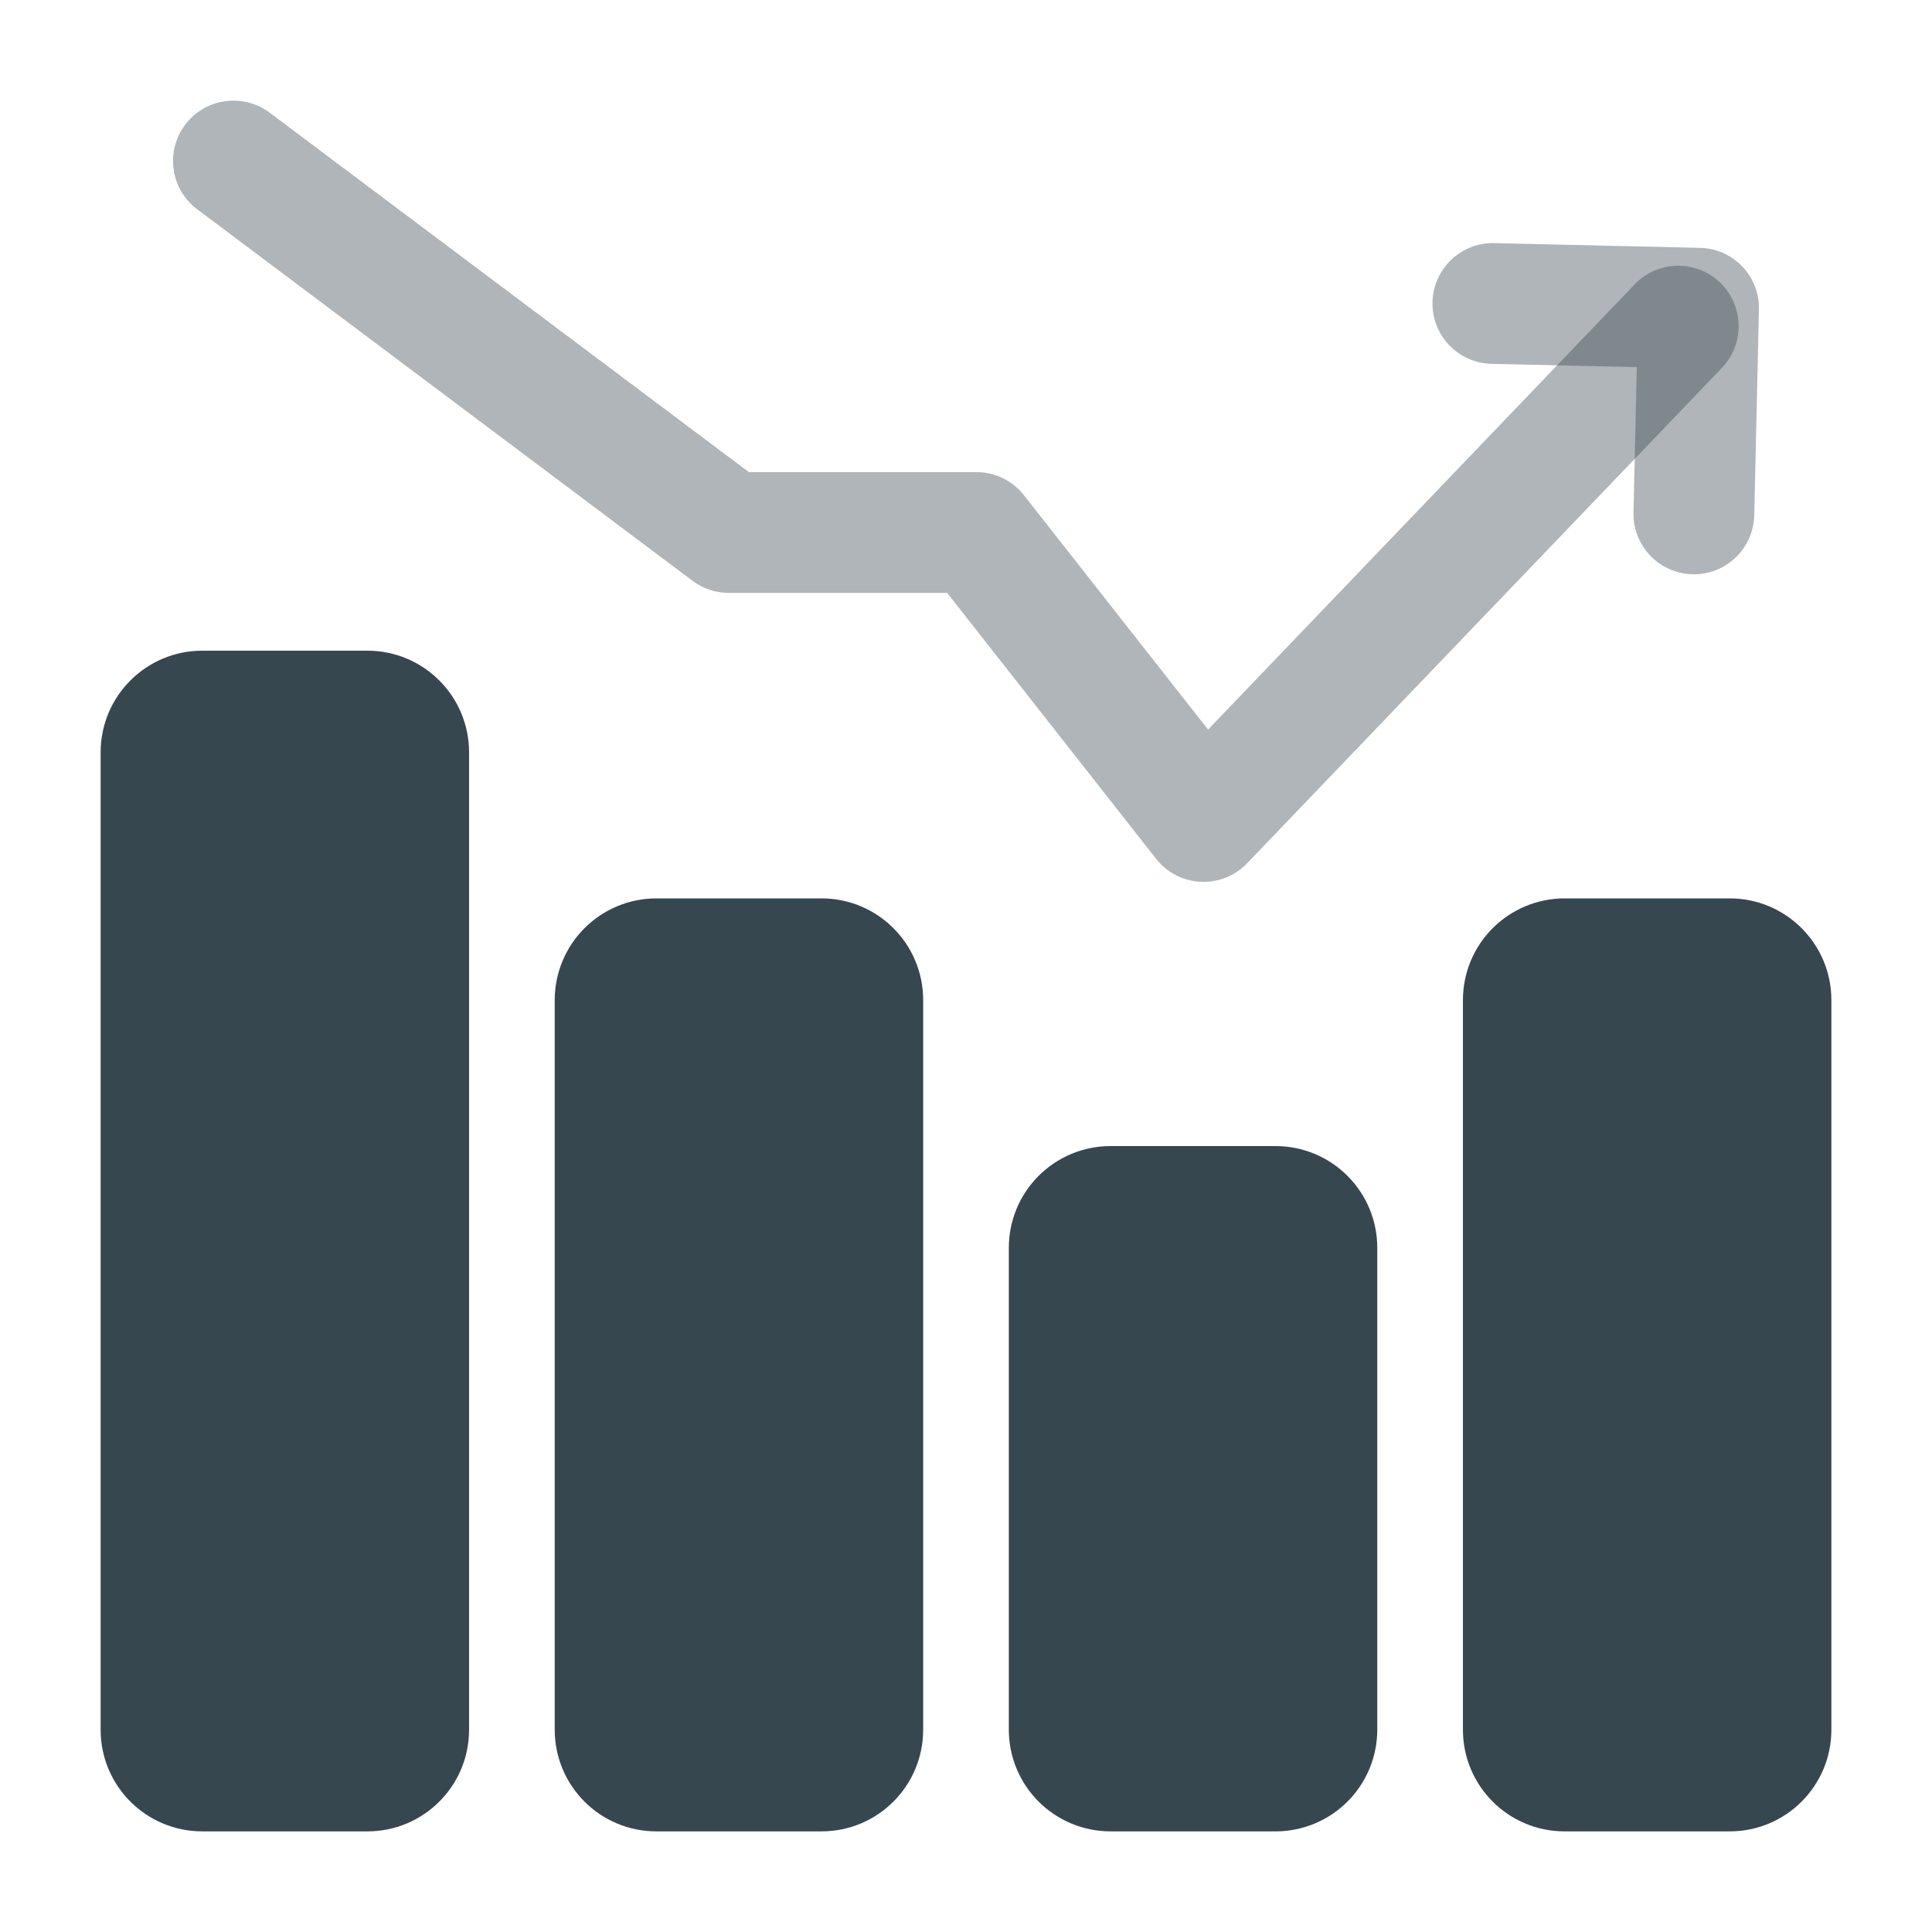 <svg width="48" height="48" viewBox="0 0 48 48" fill="none" xmlns="http://www.w3.org/2000/svg">
<path opacity="0.4" fill-rule="evenodd" clip-rule="evenodd" d="M43.584 12.802C43.564 13.63 42.878 14.286 42.05 14.268C41.222 14.248 40.566 13.562 40.584 12.734L40.666 9.122L37.056 9.04C36.228 9.02 35.572 8.334 35.59 7.506C35.61 6.678 36.296 6.022 37.124 6.04L42.236 6.158C43.064 6.176 43.72 6.862 43.7 7.69L43.584 12.802Z" fill="#37474F"/>
<path fill-rule="evenodd" clip-rule="evenodd" d="M11.654 18.692V42.974C11.654 44.37 10.524 45.5 9.128 45.5H5.026C3.63 45.5 2.5 44.37 2.5 42.974V18.692C2.5 17.298 3.63 16.166 5.026 16.166H9.128C10.524 16.166 11.654 17.298 11.654 18.692Z" fill="#37474F"/>
<path fill-rule="evenodd" clip-rule="evenodd" d="M34.218 31V42.974C34.218 43.644 33.952 44.286 33.478 44.76C33.004 45.234 32.362 45.5 31.692 45.5H27.59C26.92 45.5 26.278 45.234 25.804 44.76C25.33 44.286 25.064 43.644 25.064 42.974V31C25.064 30.33 25.33 29.688 25.804 29.214C26.278 28.74 26.92 28.474 27.59 28.474H31.692C32.362 28.474 33.004 28.74 33.478 29.214C33.952 29.688 34.218 30.33 34.218 31Z" fill="#37474F"/>
<path fill-rule="evenodd" clip-rule="evenodd" d="M22.936 24.846V42.974C22.936 44.37 21.806 45.5 20.41 45.5H16.308C14.912 45.5 13.782 44.37 13.782 42.974V24.846C13.782 24.176 14.048 23.534 14.522 23.06C14.996 22.586 15.638 22.32 16.308 22.32H20.41C21.806 22.32 22.936 23.452 22.936 24.846Z" fill="#37474F"/>
<path fill-rule="evenodd" clip-rule="evenodd" d="M45.5 24.846V42.974C45.5 44.37 44.37 45.5 42.974 45.5H38.872C37.476 45.5 36.346 44.37 36.346 42.974V24.846C36.346 24.176 36.612 23.534 37.086 23.06C37.56 22.586 38.202 22.32 38.872 22.32H42.974C44.37 22.32 45.5 23.452 45.5 24.846Z" fill="#37474F"/>
<path opacity="0.4" fill-rule="evenodd" clip-rule="evenodd" d="M4.9 5.2C4.236 4.704 4.102 3.762 4.6 3.1C5.096 2.438 6.036 2.304 6.7 2.8L18.606 11.73H24.26C24.722 11.73 25.156 11.942 25.44 12.304L30.014 18.126L40.614 7.064C41.186 6.466 42.136 6.446 42.734 7.02C43.332 7.592 43.352 8.542 42.78 9.14L30.984 21.448C30.684 21.762 30.262 21.93 29.828 21.908C29.394 21.888 28.99 21.678 28.722 21.336L23.532 14.73H18.106C17.782 14.73 17.466 14.626 17.206 14.43L4.9 5.2Z" fill="#37474F"/>
</svg>
